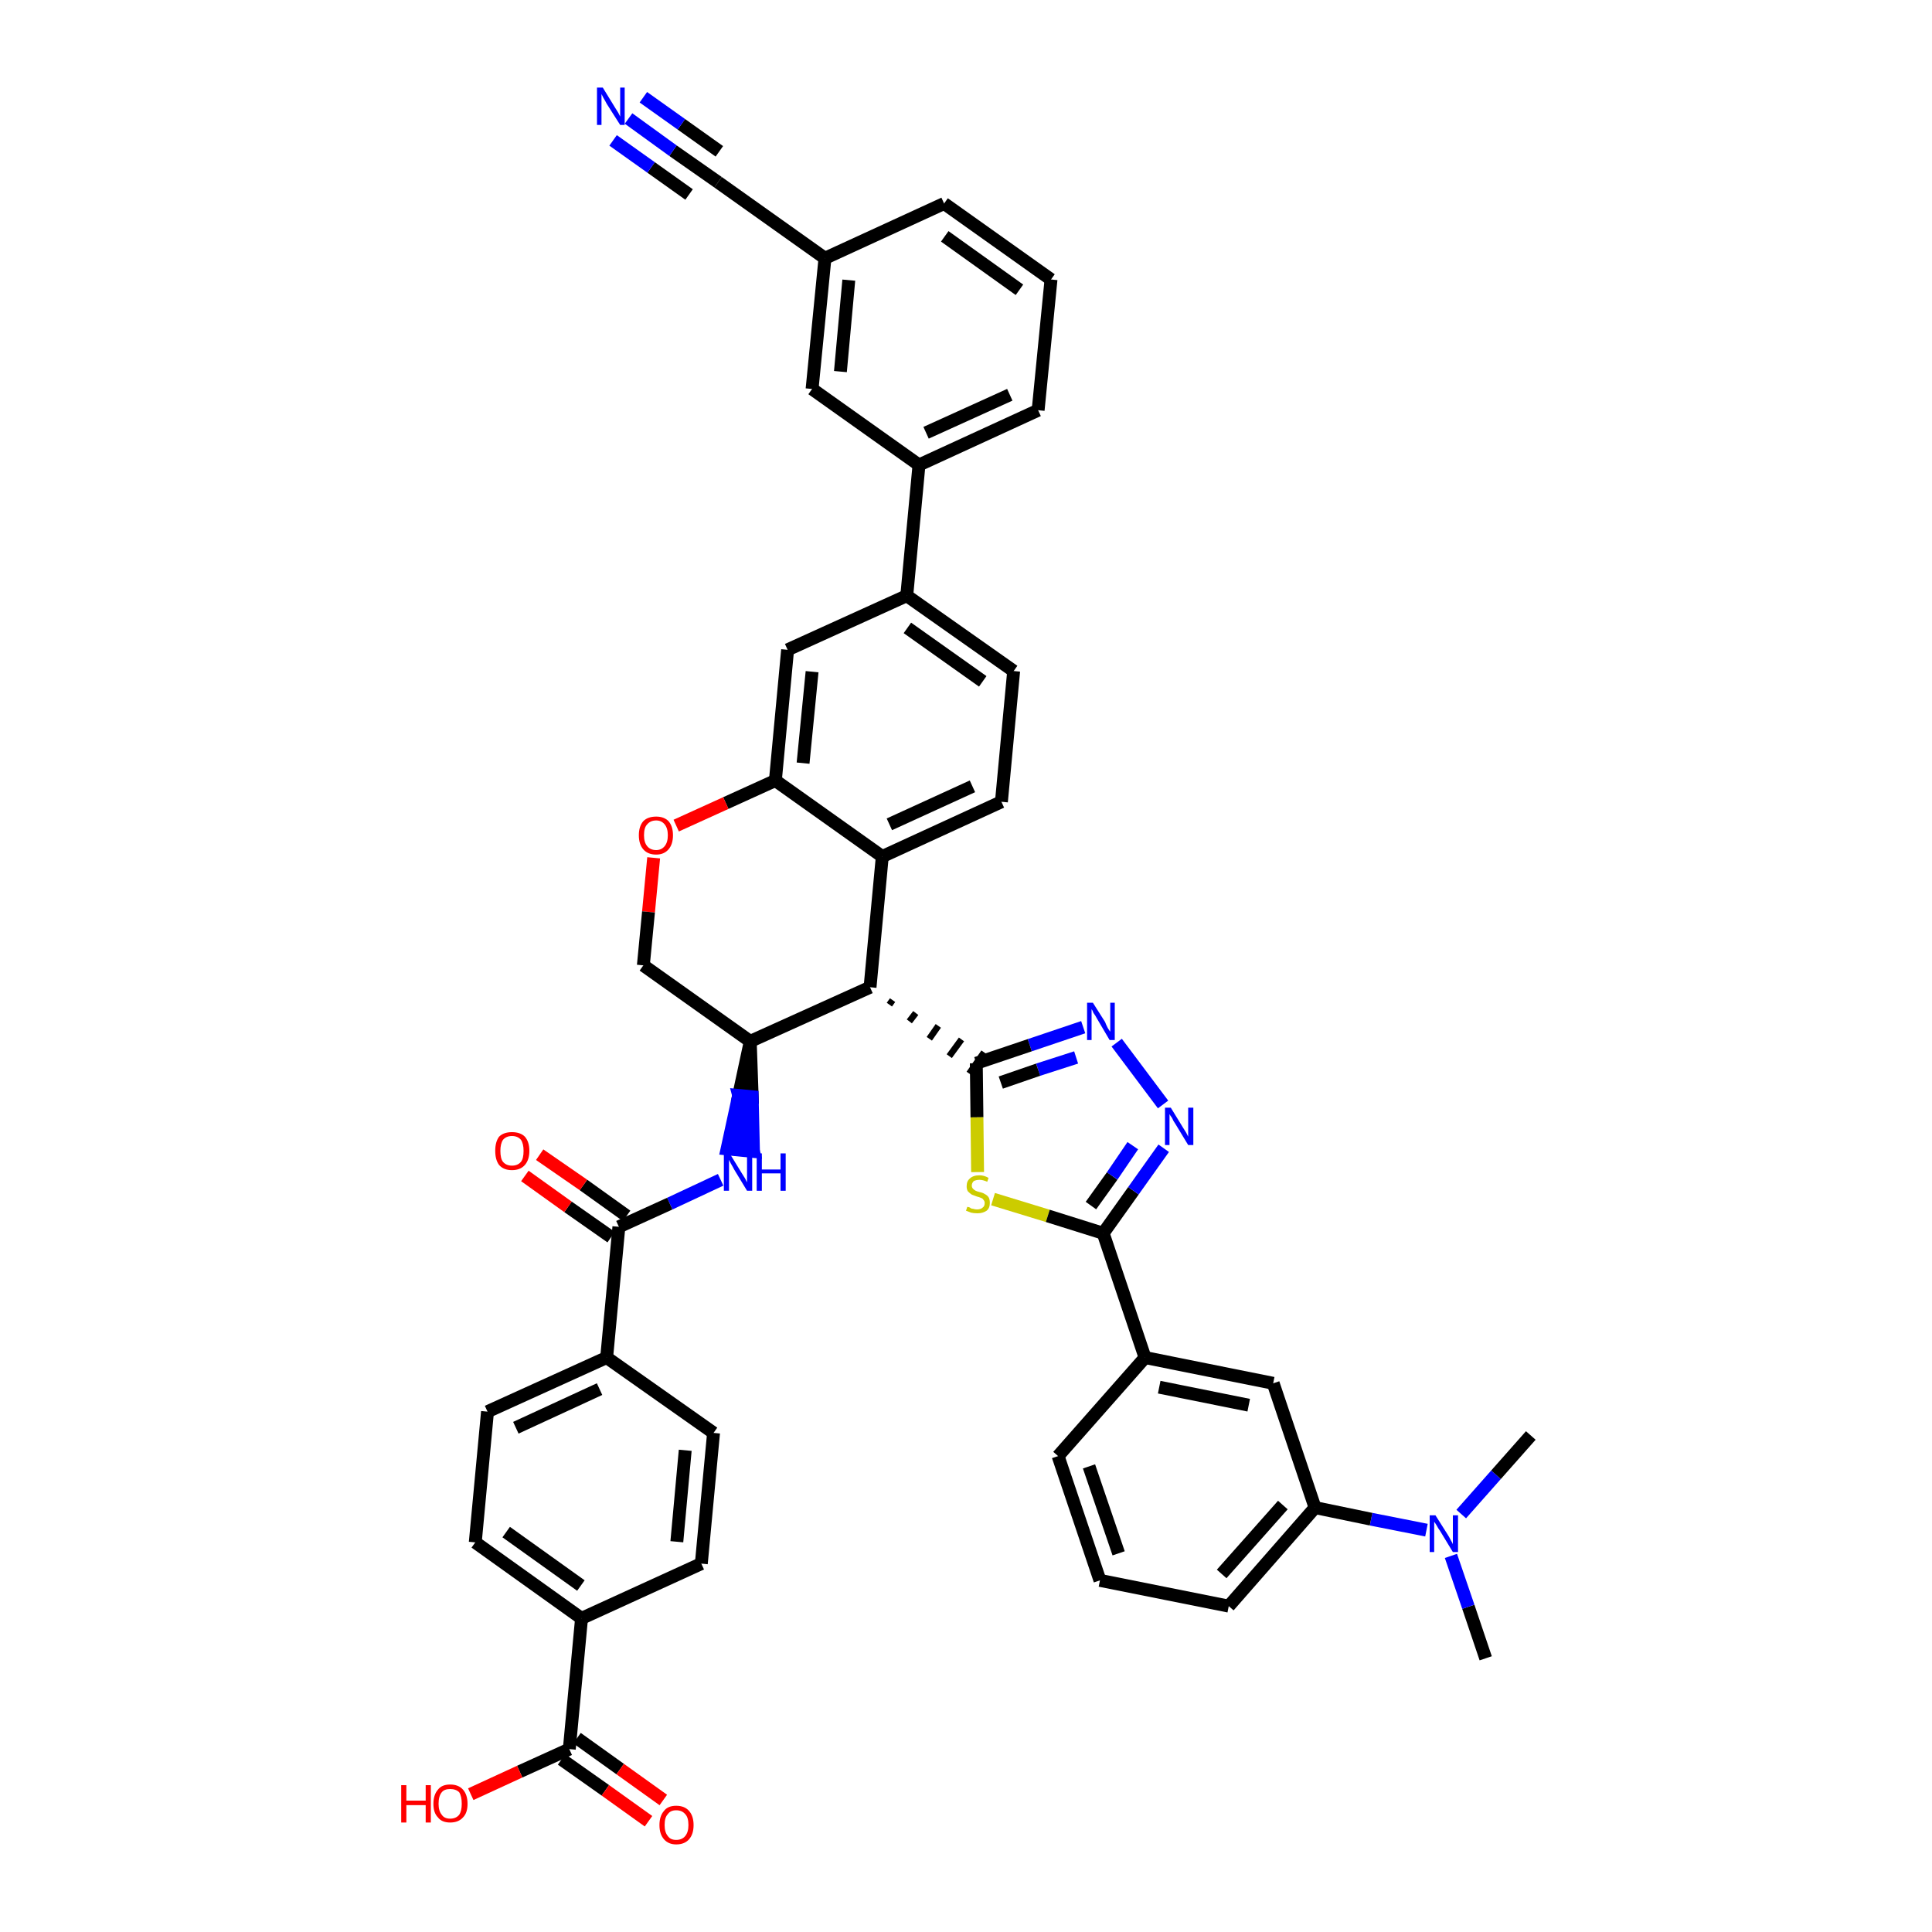 <?xml version='1.0' encoding='iso-8859-1'?>
<svg version='1.1' baseProfile='full'
              xmlns='http://www.w3.org/2000/svg'
                      xmlns:rdkit='http://www.rdkit.org/xml'
                      xmlns:xlink='http://www.w3.org/1999/xlink'
                  xml:space='preserve'
width='300px' height='300px' viewBox='0 0 300 300'>
<!-- END OF HEADER -->
<path class='bond-0 atom-0 atom-1' d='M 230.7,257.5 L 228.0,249.5' style='fill:none;fill-rule:evenodd;stroke:#000000;stroke-width:2.0px;stroke-linecap:butt;stroke-linejoin:miter;stroke-opacity:1' />
<path class='bond-0 atom-0 atom-1' d='M 228.0,249.5 L 225.3,241.6' style='fill:none;fill-rule:evenodd;stroke:#0000FF;stroke-width:2.0px;stroke-linecap:butt;stroke-linejoin:miter;stroke-opacity:1' />
<path class='bond-1 atom-1 atom-2' d='M 226.9,235.1 L 232.3,229.0' style='fill:none;fill-rule:evenodd;stroke:#0000FF;stroke-width:2.0px;stroke-linecap:butt;stroke-linejoin:miter;stroke-opacity:1' />
<path class='bond-1 atom-1 atom-2' d='M 232.3,229.0 L 237.7,222.9' style='fill:none;fill-rule:evenodd;stroke:#000000;stroke-width:2.0px;stroke-linecap:butt;stroke-linejoin:miter;stroke-opacity:1' />
<path class='bond-2 atom-1 atom-3' d='M 221.5,237.6 L 212.9,235.9' style='fill:none;fill-rule:evenodd;stroke:#0000FF;stroke-width:2.0px;stroke-linecap:butt;stroke-linejoin:miter;stroke-opacity:1' />
<path class='bond-2 atom-1 atom-3' d='M 212.9,235.9 L 204.2,234.1' style='fill:none;fill-rule:evenodd;stroke:#000000;stroke-width:2.0px;stroke-linecap:butt;stroke-linejoin:miter;stroke-opacity:1' />
<path class='bond-3 atom-3 atom-4' d='M 204.2,234.1 L 190.8,249.4' style='fill:none;fill-rule:evenodd;stroke:#000000;stroke-width:2.0px;stroke-linecap:butt;stroke-linejoin:miter;stroke-opacity:1' />
<path class='bond-3 atom-3 atom-4' d='M 199.2,233.7 L 189.7,244.4' style='fill:none;fill-rule:evenodd;stroke:#000000;stroke-width:2.0px;stroke-linecap:butt;stroke-linejoin:miter;stroke-opacity:1' />
<path class='bond-43 atom-43 atom-3' d='M 197.7,214.8 L 204.2,234.1' style='fill:none;fill-rule:evenodd;stroke:#000000;stroke-width:2.0px;stroke-linecap:butt;stroke-linejoin:miter;stroke-opacity:1' />
<path class='bond-4 atom-4 atom-5' d='M 190.8,249.4 L 170.8,245.4' style='fill:none;fill-rule:evenodd;stroke:#000000;stroke-width:2.0px;stroke-linecap:butt;stroke-linejoin:miter;stroke-opacity:1' />
<path class='bond-5 atom-5 atom-6' d='M 170.8,245.4 L 164.3,226.1' style='fill:none;fill-rule:evenodd;stroke:#000000;stroke-width:2.0px;stroke-linecap:butt;stroke-linejoin:miter;stroke-opacity:1' />
<path class='bond-5 atom-5 atom-6' d='M 173.7,241.2 L 169.1,227.7' style='fill:none;fill-rule:evenodd;stroke:#000000;stroke-width:2.0px;stroke-linecap:butt;stroke-linejoin:miter;stroke-opacity:1' />
<path class='bond-6 atom-6 atom-7' d='M 164.3,226.1 L 177.8,210.8' style='fill:none;fill-rule:evenodd;stroke:#000000;stroke-width:2.0px;stroke-linecap:butt;stroke-linejoin:miter;stroke-opacity:1' />
<path class='bond-7 atom-7 atom-8' d='M 177.8,210.8 L 171.3,191.5' style='fill:none;fill-rule:evenodd;stroke:#000000;stroke-width:2.0px;stroke-linecap:butt;stroke-linejoin:miter;stroke-opacity:1' />
<path class='bond-42 atom-7 atom-43' d='M 177.8,210.8 L 197.7,214.8' style='fill:none;fill-rule:evenodd;stroke:#000000;stroke-width:2.0px;stroke-linecap:butt;stroke-linejoin:miter;stroke-opacity:1' />
<path class='bond-42 atom-7 atom-43' d='M 180.0,215.4 L 193.9,218.2' style='fill:none;fill-rule:evenodd;stroke:#000000;stroke-width:2.0px;stroke-linecap:butt;stroke-linejoin:miter;stroke-opacity:1' />
<path class='bond-8 atom-8 atom-9' d='M 171.3,191.5 L 176.0,184.9' style='fill:none;fill-rule:evenodd;stroke:#000000;stroke-width:2.0px;stroke-linecap:butt;stroke-linejoin:miter;stroke-opacity:1' />
<path class='bond-8 atom-8 atom-9' d='M 176.0,184.9 L 180.7,178.3' style='fill:none;fill-rule:evenodd;stroke:#0000FF;stroke-width:2.0px;stroke-linecap:butt;stroke-linejoin:miter;stroke-opacity:1' />
<path class='bond-8 atom-8 atom-9' d='M 169.4,187.2 L 172.7,182.6' style='fill:none;fill-rule:evenodd;stroke:#000000;stroke-width:2.0px;stroke-linecap:butt;stroke-linejoin:miter;stroke-opacity:1' />
<path class='bond-8 atom-8 atom-9' d='M 172.7,182.6 L 175.9,177.9' style='fill:none;fill-rule:evenodd;stroke:#0000FF;stroke-width:2.0px;stroke-linecap:butt;stroke-linejoin:miter;stroke-opacity:1' />
<path class='bond-44 atom-42 atom-8' d='M 154.2,186.2 L 162.7,188.8' style='fill:none;fill-rule:evenodd;stroke:#CCCC00;stroke-width:2.0px;stroke-linecap:butt;stroke-linejoin:miter;stroke-opacity:1' />
<path class='bond-44 atom-42 atom-8' d='M 162.7,188.8 L 171.3,191.5' style='fill:none;fill-rule:evenodd;stroke:#000000;stroke-width:2.0px;stroke-linecap:butt;stroke-linejoin:miter;stroke-opacity:1' />
<path class='bond-9 atom-9 atom-10' d='M 180.6,171.5 L 173.4,161.9' style='fill:none;fill-rule:evenodd;stroke:#0000FF;stroke-width:2.0px;stroke-linecap:butt;stroke-linejoin:miter;stroke-opacity:1' />
<path class='bond-10 atom-10 atom-11' d='M 168.2,159.5 L 159.9,162.3' style='fill:none;fill-rule:evenodd;stroke:#0000FF;stroke-width:2.0px;stroke-linecap:butt;stroke-linejoin:miter;stroke-opacity:1' />
<path class='bond-10 atom-10 atom-11' d='M 159.9,162.3 L 151.6,165.1' style='fill:none;fill-rule:evenodd;stroke:#000000;stroke-width:2.0px;stroke-linecap:butt;stroke-linejoin:miter;stroke-opacity:1' />
<path class='bond-10 atom-10 atom-11' d='M 167.1,164.2 L 161.2,166.1' style='fill:none;fill-rule:evenodd;stroke:#0000FF;stroke-width:2.0px;stroke-linecap:butt;stroke-linejoin:miter;stroke-opacity:1' />
<path class='bond-10 atom-10 atom-11' d='M 161.2,166.1 L 155.4,168.1' style='fill:none;fill-rule:evenodd;stroke:#000000;stroke-width:2.0px;stroke-linecap:butt;stroke-linejoin:miter;stroke-opacity:1' />
<path class='bond-11 atom-12 atom-11' d='M 138.1,156.0 L 138.6,155.3' style='fill:none;fill-rule:evenodd;stroke:#000000;stroke-width:1.0px;stroke-linecap:butt;stroke-linejoin:miter;stroke-opacity:1' />
<path class='bond-11 atom-12 atom-11' d='M 141.2,158.6 L 142.2,157.3' style='fill:none;fill-rule:evenodd;stroke:#000000;stroke-width:1.0px;stroke-linecap:butt;stroke-linejoin:miter;stroke-opacity:1' />
<path class='bond-11 atom-12 atom-11' d='M 144.3,161.3 L 145.7,159.3' style='fill:none;fill-rule:evenodd;stroke:#000000;stroke-width:1.0px;stroke-linecap:butt;stroke-linejoin:miter;stroke-opacity:1' />
<path class='bond-11 atom-12 atom-11' d='M 147.4,164.0 L 149.3,161.4' style='fill:none;fill-rule:evenodd;stroke:#000000;stroke-width:1.0px;stroke-linecap:butt;stroke-linejoin:miter;stroke-opacity:1' />
<path class='bond-11 atom-12 atom-11' d='M 150.5,166.7 L 152.8,163.4' style='fill:none;fill-rule:evenodd;stroke:#000000;stroke-width:1.0px;stroke-linecap:butt;stroke-linejoin:miter;stroke-opacity:1' />
<path class='bond-41 atom-11 atom-42' d='M 151.6,165.1 L 151.7,173.5' style='fill:none;fill-rule:evenodd;stroke:#000000;stroke-width:2.0px;stroke-linecap:butt;stroke-linejoin:miter;stroke-opacity:1' />
<path class='bond-41 atom-11 atom-42' d='M 151.7,173.5 L 151.8,182.0' style='fill:none;fill-rule:evenodd;stroke:#CCCC00;stroke-width:2.0px;stroke-linecap:butt;stroke-linejoin:miter;stroke-opacity:1' />
<path class='bond-12 atom-12 atom-13' d='M 135.1,153.3 L 137.0,133.0' style='fill:none;fill-rule:evenodd;stroke:#000000;stroke-width:2.0px;stroke-linecap:butt;stroke-linejoin:miter;stroke-opacity:1' />
<path class='bond-45 atom-29 atom-12' d='M 116.5,161.7 L 135.1,153.3' style='fill:none;fill-rule:evenodd;stroke:#000000;stroke-width:2.0px;stroke-linecap:butt;stroke-linejoin:miter;stroke-opacity:1' />
<path class='bond-13 atom-13 atom-14' d='M 137.0,133.0 L 155.5,124.5' style='fill:none;fill-rule:evenodd;stroke:#000000;stroke-width:2.0px;stroke-linecap:butt;stroke-linejoin:miter;stroke-opacity:1' />
<path class='bond-13 atom-13 atom-14' d='M 138.1,128.0 L 151.0,122.1' style='fill:none;fill-rule:evenodd;stroke:#000000;stroke-width:2.0px;stroke-linecap:butt;stroke-linejoin:miter;stroke-opacity:1' />
<path class='bond-47 atom-26 atom-13' d='M 120.4,121.2 L 137.0,133.0' style='fill:none;fill-rule:evenodd;stroke:#000000;stroke-width:2.0px;stroke-linecap:butt;stroke-linejoin:miter;stroke-opacity:1' />
<path class='bond-14 atom-14 atom-15' d='M 155.5,124.5 L 157.4,104.2' style='fill:none;fill-rule:evenodd;stroke:#000000;stroke-width:2.0px;stroke-linecap:butt;stroke-linejoin:miter;stroke-opacity:1' />
<path class='bond-15 atom-15 atom-16' d='M 157.4,104.2 L 140.8,92.5' style='fill:none;fill-rule:evenodd;stroke:#000000;stroke-width:2.0px;stroke-linecap:butt;stroke-linejoin:miter;stroke-opacity:1' />
<path class='bond-15 atom-15 atom-16' d='M 152.6,105.8 L 140.9,97.5' style='fill:none;fill-rule:evenodd;stroke:#000000;stroke-width:2.0px;stroke-linecap:butt;stroke-linejoin:miter;stroke-opacity:1' />
<path class='bond-16 atom-16 atom-17' d='M 140.8,92.5 L 142.7,72.2' style='fill:none;fill-rule:evenodd;stroke:#000000;stroke-width:2.0px;stroke-linecap:butt;stroke-linejoin:miter;stroke-opacity:1' />
<path class='bond-24 atom-16 atom-25' d='M 140.8,92.5 L 122.3,100.9' style='fill:none;fill-rule:evenodd;stroke:#000000;stroke-width:2.0px;stroke-linecap:butt;stroke-linejoin:miter;stroke-opacity:1' />
<path class='bond-17 atom-17 atom-18' d='M 142.7,72.2 L 161.2,63.7' style='fill:none;fill-rule:evenodd;stroke:#000000;stroke-width:2.0px;stroke-linecap:butt;stroke-linejoin:miter;stroke-opacity:1' />
<path class='bond-17 atom-17 atom-18' d='M 143.8,67.2 L 156.8,61.3' style='fill:none;fill-rule:evenodd;stroke:#000000;stroke-width:2.0px;stroke-linecap:butt;stroke-linejoin:miter;stroke-opacity:1' />
<path class='bond-48 atom-24 atom-17' d='M 126.1,60.4 L 142.7,72.2' style='fill:none;fill-rule:evenodd;stroke:#000000;stroke-width:2.0px;stroke-linecap:butt;stroke-linejoin:miter;stroke-opacity:1' />
<path class='bond-18 atom-18 atom-19' d='M 161.2,63.7 L 163.2,43.4' style='fill:none;fill-rule:evenodd;stroke:#000000;stroke-width:2.0px;stroke-linecap:butt;stroke-linejoin:miter;stroke-opacity:1' />
<path class='bond-19 atom-19 atom-20' d='M 163.2,43.4 L 146.6,31.6' style='fill:none;fill-rule:evenodd;stroke:#000000;stroke-width:2.0px;stroke-linecap:butt;stroke-linejoin:miter;stroke-opacity:1' />
<path class='bond-19 atom-19 atom-20' d='M 158.3,45.0 L 146.7,36.7' style='fill:none;fill-rule:evenodd;stroke:#000000;stroke-width:2.0px;stroke-linecap:butt;stroke-linejoin:miter;stroke-opacity:1' />
<path class='bond-20 atom-20 atom-21' d='M 146.6,31.6 L 128.1,40.1' style='fill:none;fill-rule:evenodd;stroke:#000000;stroke-width:2.0px;stroke-linecap:butt;stroke-linejoin:miter;stroke-opacity:1' />
<path class='bond-21 atom-21 atom-22' d='M 128.1,40.1 L 111.5,28.3' style='fill:none;fill-rule:evenodd;stroke:#000000;stroke-width:2.0px;stroke-linecap:butt;stroke-linejoin:miter;stroke-opacity:1' />
<path class='bond-23 atom-21 atom-24' d='M 128.1,40.1 L 126.1,60.4' style='fill:none;fill-rule:evenodd;stroke:#000000;stroke-width:2.0px;stroke-linecap:butt;stroke-linejoin:miter;stroke-opacity:1' />
<path class='bond-23 atom-21 atom-24' d='M 131.8,43.5 L 130.5,57.7' style='fill:none;fill-rule:evenodd;stroke:#000000;stroke-width:2.0px;stroke-linecap:butt;stroke-linejoin:miter;stroke-opacity:1' />
<path class='bond-22 atom-22 atom-23' d='M 111.5,28.3 L 104.5,23.4' style='fill:none;fill-rule:evenodd;stroke:#000000;stroke-width:2.0px;stroke-linecap:butt;stroke-linejoin:miter;stroke-opacity:1' />
<path class='bond-22 atom-22 atom-23' d='M 104.5,23.4 L 97.6,18.4' style='fill:none;fill-rule:evenodd;stroke:#0000FF;stroke-width:2.0px;stroke-linecap:butt;stroke-linejoin:miter;stroke-opacity:1' />
<path class='bond-22 atom-22 atom-23' d='M 111.7,23.5 L 105.8,19.3' style='fill:none;fill-rule:evenodd;stroke:#000000;stroke-width:2.0px;stroke-linecap:butt;stroke-linejoin:miter;stroke-opacity:1' />
<path class='bond-22 atom-22 atom-23' d='M 105.8,19.3 L 99.9,15.1' style='fill:none;fill-rule:evenodd;stroke:#0000FF;stroke-width:2.0px;stroke-linecap:butt;stroke-linejoin:miter;stroke-opacity:1' />
<path class='bond-22 atom-22 atom-23' d='M 107.0,30.2 L 101.1,26.0' style='fill:none;fill-rule:evenodd;stroke:#000000;stroke-width:2.0px;stroke-linecap:butt;stroke-linejoin:miter;stroke-opacity:1' />
<path class='bond-22 atom-22 atom-23' d='M 101.1,26.0 L 95.2,21.8' style='fill:none;fill-rule:evenodd;stroke:#0000FF;stroke-width:2.0px;stroke-linecap:butt;stroke-linejoin:miter;stroke-opacity:1' />
<path class='bond-25 atom-25 atom-26' d='M 122.3,100.9 L 120.4,121.2' style='fill:none;fill-rule:evenodd;stroke:#000000;stroke-width:2.0px;stroke-linecap:butt;stroke-linejoin:miter;stroke-opacity:1' />
<path class='bond-25 atom-25 atom-26' d='M 126.1,104.3 L 124.7,118.5' style='fill:none;fill-rule:evenodd;stroke:#000000;stroke-width:2.0px;stroke-linecap:butt;stroke-linejoin:miter;stroke-opacity:1' />
<path class='bond-26 atom-26 atom-27' d='M 120.4,121.2 L 112.7,124.7' style='fill:none;fill-rule:evenodd;stroke:#000000;stroke-width:2.0px;stroke-linecap:butt;stroke-linejoin:miter;stroke-opacity:1' />
<path class='bond-26 atom-26 atom-27' d='M 112.7,124.7 L 105.0,128.2' style='fill:none;fill-rule:evenodd;stroke:#FF0000;stroke-width:2.0px;stroke-linecap:butt;stroke-linejoin:miter;stroke-opacity:1' />
<path class='bond-27 atom-27 atom-28' d='M 101.5,133.2 L 100.7,141.6' style='fill:none;fill-rule:evenodd;stroke:#FF0000;stroke-width:2.0px;stroke-linecap:butt;stroke-linejoin:miter;stroke-opacity:1' />
<path class='bond-27 atom-27 atom-28' d='M 100.7,141.6 L 99.9,149.9' style='fill:none;fill-rule:evenodd;stroke:#000000;stroke-width:2.0px;stroke-linecap:butt;stroke-linejoin:miter;stroke-opacity:1' />
<path class='bond-28 atom-28 atom-29' d='M 99.9,149.9 L 116.5,161.7' style='fill:none;fill-rule:evenodd;stroke:#000000;stroke-width:2.0px;stroke-linecap:butt;stroke-linejoin:miter;stroke-opacity:1' />
<path class='bond-29 atom-29 atom-30' d='M 116.5,161.7 L 114.7,170.1 L 116.8,170.3 Z' style='fill:#000000;fill-rule:evenodd;fill-opacity:1;stroke:#000000;stroke-width:2.0px;stroke-linecap:butt;stroke-linejoin:miter;stroke-opacity:1;' />
<path class='bond-29 atom-29 atom-30' d='M 114.7,170.1 L 117.0,178.8 L 112.9,178.4 Z' style='fill:#0000FF;fill-rule:evenodd;fill-opacity:1;stroke:#0000FF;stroke-width:2.0px;stroke-linecap:butt;stroke-linejoin:miter;stroke-opacity:1;' />
<path class='bond-29 atom-29 atom-30' d='M 114.7,170.1 L 116.8,170.3 L 117.0,178.8 Z' style='fill:#0000FF;fill-rule:evenodd;fill-opacity:1;stroke:#0000FF;stroke-width:2.0px;stroke-linecap:butt;stroke-linejoin:miter;stroke-opacity:1;' />
<path class='bond-30 atom-30 atom-31' d='M 111.9,183.2 L 104.0,186.9' style='fill:none;fill-rule:evenodd;stroke:#0000FF;stroke-width:2.0px;stroke-linecap:butt;stroke-linejoin:miter;stroke-opacity:1' />
<path class='bond-30 atom-30 atom-31' d='M 104.0,186.9 L 96.1,190.5' style='fill:none;fill-rule:evenodd;stroke:#000000;stroke-width:2.0px;stroke-linecap:butt;stroke-linejoin:miter;stroke-opacity:1' />
<path class='bond-31 atom-31 atom-32' d='M 97.3,188.8 L 90.6,184.0' style='fill:none;fill-rule:evenodd;stroke:#000000;stroke-width:2.0px;stroke-linecap:butt;stroke-linejoin:miter;stroke-opacity:1' />
<path class='bond-31 atom-31 atom-32' d='M 90.6,184.0 L 83.8,179.3' style='fill:none;fill-rule:evenodd;stroke:#FF0000;stroke-width:2.0px;stroke-linecap:butt;stroke-linejoin:miter;stroke-opacity:1' />
<path class='bond-31 atom-31 atom-32' d='M 94.9,192.1 L 88.2,187.4' style='fill:none;fill-rule:evenodd;stroke:#000000;stroke-width:2.0px;stroke-linecap:butt;stroke-linejoin:miter;stroke-opacity:1' />
<path class='bond-31 atom-31 atom-32' d='M 88.2,187.4 L 81.5,182.6' style='fill:none;fill-rule:evenodd;stroke:#FF0000;stroke-width:2.0px;stroke-linecap:butt;stroke-linejoin:miter;stroke-opacity:1' />
<path class='bond-32 atom-31 atom-33' d='M 96.1,190.5 L 94.2,210.8' style='fill:none;fill-rule:evenodd;stroke:#000000;stroke-width:2.0px;stroke-linecap:butt;stroke-linejoin:miter;stroke-opacity:1' />
<path class='bond-33 atom-33 atom-34' d='M 94.2,210.8 L 75.7,219.2' style='fill:none;fill-rule:evenodd;stroke:#000000;stroke-width:2.0px;stroke-linecap:butt;stroke-linejoin:miter;stroke-opacity:1' />
<path class='bond-33 atom-33 atom-34' d='M 93.1,215.7 L 80.1,221.7' style='fill:none;fill-rule:evenodd;stroke:#000000;stroke-width:2.0px;stroke-linecap:butt;stroke-linejoin:miter;stroke-opacity:1' />
<path class='bond-46 atom-41 atom-33' d='M 110.8,222.5 L 94.2,210.8' style='fill:none;fill-rule:evenodd;stroke:#000000;stroke-width:2.0px;stroke-linecap:butt;stroke-linejoin:miter;stroke-opacity:1' />
<path class='bond-34 atom-34 atom-35' d='M 75.7,219.2 L 73.8,239.5' style='fill:none;fill-rule:evenodd;stroke:#000000;stroke-width:2.0px;stroke-linecap:butt;stroke-linejoin:miter;stroke-opacity:1' />
<path class='bond-35 atom-35 atom-36' d='M 73.8,239.5 L 90.3,251.3' style='fill:none;fill-rule:evenodd;stroke:#000000;stroke-width:2.0px;stroke-linecap:butt;stroke-linejoin:miter;stroke-opacity:1' />
<path class='bond-35 atom-35 atom-36' d='M 78.6,237.9 L 90.2,246.2' style='fill:none;fill-rule:evenodd;stroke:#000000;stroke-width:2.0px;stroke-linecap:butt;stroke-linejoin:miter;stroke-opacity:1' />
<path class='bond-36 atom-36 atom-37' d='M 90.3,251.3 L 88.4,271.6' style='fill:none;fill-rule:evenodd;stroke:#000000;stroke-width:2.0px;stroke-linecap:butt;stroke-linejoin:miter;stroke-opacity:1' />
<path class='bond-39 atom-36 atom-40' d='M 90.3,251.3 L 108.9,242.8' style='fill:none;fill-rule:evenodd;stroke:#000000;stroke-width:2.0px;stroke-linecap:butt;stroke-linejoin:miter;stroke-opacity:1' />
<path class='bond-37 atom-37 atom-38' d='M 87.2,273.2 L 94.0,278.0' style='fill:none;fill-rule:evenodd;stroke:#000000;stroke-width:2.0px;stroke-linecap:butt;stroke-linejoin:miter;stroke-opacity:1' />
<path class='bond-37 atom-37 atom-38' d='M 94.0,278.0 L 100.7,282.8' style='fill:none;fill-rule:evenodd;stroke:#FF0000;stroke-width:2.0px;stroke-linecap:butt;stroke-linejoin:miter;stroke-opacity:1' />
<path class='bond-37 atom-37 atom-38' d='M 89.6,269.9 L 96.3,274.7' style='fill:none;fill-rule:evenodd;stroke:#000000;stroke-width:2.0px;stroke-linecap:butt;stroke-linejoin:miter;stroke-opacity:1' />
<path class='bond-37 atom-37 atom-38' d='M 96.3,274.7 L 103.0,279.5' style='fill:none;fill-rule:evenodd;stroke:#FF0000;stroke-width:2.0px;stroke-linecap:butt;stroke-linejoin:miter;stroke-opacity:1' />
<path class='bond-38 atom-37 atom-39' d='M 88.4,271.6 L 80.7,275.1' style='fill:none;fill-rule:evenodd;stroke:#000000;stroke-width:2.0px;stroke-linecap:butt;stroke-linejoin:miter;stroke-opacity:1' />
<path class='bond-38 atom-37 atom-39' d='M 80.7,275.1 L 73.1,278.6' style='fill:none;fill-rule:evenodd;stroke:#FF0000;stroke-width:2.0px;stroke-linecap:butt;stroke-linejoin:miter;stroke-opacity:1' />
<path class='bond-40 atom-40 atom-41' d='M 108.9,242.8 L 110.8,222.5' style='fill:none;fill-rule:evenodd;stroke:#000000;stroke-width:2.0px;stroke-linecap:butt;stroke-linejoin:miter;stroke-opacity:1' />
<path class='bond-40 atom-40 atom-41' d='M 105.1,239.4 L 106.4,225.2' style='fill:none;fill-rule:evenodd;stroke:#000000;stroke-width:2.0px;stroke-linecap:butt;stroke-linejoin:miter;stroke-opacity:1' />
<path  class='atom-1' d='M 222.9 235.3
L 224.8 238.3
Q 225.0 238.6, 225.3 239.2
Q 225.6 239.7, 225.6 239.8
L 225.6 235.3
L 226.4 235.3
L 226.4 241.0
L 225.6 241.0
L 223.6 237.7
Q 223.3 237.3, 223.1 236.9
Q 222.8 236.4, 222.7 236.3
L 222.7 241.0
L 222.0 241.0
L 222.0 235.3
L 222.9 235.3
' fill='#0000FF'/>
<path  class='atom-9' d='M 181.8 172.0
L 183.7 175.1
Q 183.9 175.4, 184.2 175.9
Q 184.5 176.5, 184.5 176.5
L 184.5 172.0
L 185.3 172.0
L 185.3 177.8
L 184.5 177.8
L 182.5 174.5
Q 182.2 174.1, 182.0 173.6
Q 181.7 173.2, 181.6 173.0
L 181.6 177.8
L 180.9 177.8
L 180.9 172.0
L 181.8 172.0
' fill='#0000FF'/>
<path  class='atom-10' d='M 169.7 155.7
L 171.6 158.7
Q 171.7 159.0, 172.0 159.6
Q 172.3 160.1, 172.4 160.2
L 172.4 155.7
L 173.1 155.7
L 173.1 161.5
L 172.3 161.5
L 170.3 158.1
Q 170.1 157.7, 169.8 157.3
Q 169.6 156.8, 169.5 156.7
L 169.5 161.5
L 168.8 161.5
L 168.8 155.7
L 169.7 155.7
' fill='#0000FF'/>
<path  class='atom-23' d='M 93.6 13.6
L 95.5 16.7
Q 95.7 17.0, 96.0 17.5
Q 96.3 18.1, 96.3 18.1
L 96.3 13.6
L 97.0 13.6
L 97.0 19.4
L 96.3 19.4
L 94.2 16.1
Q 94.0 15.7, 93.7 15.2
Q 93.5 14.8, 93.4 14.6
L 93.4 19.4
L 92.7 19.4
L 92.7 13.6
L 93.6 13.6
' fill='#0000FF'/>
<path  class='atom-27' d='M 99.2 129.7
Q 99.2 128.3, 99.9 127.5
Q 100.6 126.8, 101.9 126.8
Q 103.1 126.8, 103.8 127.5
Q 104.5 128.3, 104.5 129.7
Q 104.5 131.1, 103.8 131.9
Q 103.1 132.7, 101.9 132.7
Q 100.6 132.7, 99.9 131.9
Q 99.2 131.1, 99.2 129.7
M 101.9 132.0
Q 102.7 132.0, 103.2 131.4
Q 103.7 130.8, 103.7 129.7
Q 103.7 128.6, 103.2 128.0
Q 102.7 127.4, 101.9 127.4
Q 101.0 127.4, 100.5 128.0
Q 100.0 128.5, 100.0 129.7
Q 100.0 130.8, 100.5 131.4
Q 101.0 132.0, 101.9 132.0
' fill='#FF0000'/>
<path  class='atom-30' d='M 113.3 179.1
L 115.2 182.2
Q 115.4 182.5, 115.7 183.0
Q 116.0 183.6, 116.0 183.6
L 116.0 179.1
L 116.8 179.1
L 116.8 184.9
L 116.0 184.9
L 114.0 181.6
Q 113.8 181.2, 113.5 180.7
Q 113.3 180.3, 113.2 180.1
L 113.2 184.9
L 112.4 184.9
L 112.4 179.1
L 113.3 179.1
' fill='#0000FF'/>
<path  class='atom-30' d='M 117.5 179.1
L 118.3 179.1
L 118.3 181.6
L 121.2 181.6
L 121.2 179.1
L 122.0 179.1
L 122.0 184.9
L 121.2 184.9
L 121.2 182.2
L 118.3 182.2
L 118.3 184.9
L 117.5 184.9
L 117.5 179.1
' fill='#0000FF'/>
<path  class='atom-32' d='M 76.9 178.7
Q 76.9 177.3, 77.5 176.5
Q 78.2 175.8, 79.5 175.8
Q 80.8 175.8, 81.5 176.5
Q 82.2 177.3, 82.2 178.7
Q 82.2 180.1, 81.5 180.9
Q 80.8 181.7, 79.5 181.7
Q 78.2 181.7, 77.5 180.9
Q 76.9 180.1, 76.9 178.7
M 79.5 181.0
Q 80.4 181.0, 80.9 180.4
Q 81.3 179.9, 81.3 178.7
Q 81.3 177.6, 80.9 177.0
Q 80.4 176.4, 79.5 176.4
Q 78.6 176.4, 78.1 177.0
Q 77.7 177.6, 77.7 178.7
Q 77.7 179.9, 78.1 180.4
Q 78.6 181.0, 79.5 181.0
' fill='#FF0000'/>
<path  class='atom-38' d='M 102.4 283.4
Q 102.4 282.0, 103.1 281.2
Q 103.7 280.4, 105.0 280.4
Q 106.3 280.4, 107.0 281.2
Q 107.7 282.0, 107.7 283.4
Q 107.7 284.8, 107.0 285.6
Q 106.3 286.4, 105.0 286.4
Q 103.8 286.4, 103.1 285.6
Q 102.4 284.8, 102.4 283.4
M 105.0 285.7
Q 105.9 285.7, 106.4 285.1
Q 106.9 284.5, 106.9 283.4
Q 106.9 282.2, 106.4 281.7
Q 105.9 281.1, 105.0 281.1
Q 104.1 281.1, 103.7 281.7
Q 103.2 282.2, 103.2 283.4
Q 103.2 284.5, 103.7 285.1
Q 104.1 285.7, 105.0 285.7
' fill='#FF0000'/>
<path  class='atom-39' d='M 62.3 277.2
L 63.1 277.2
L 63.1 279.6
L 66.1 279.6
L 66.1 277.2
L 66.9 277.2
L 66.9 283.0
L 66.1 283.0
L 66.1 280.3
L 63.1 280.3
L 63.1 283.0
L 62.3 283.0
L 62.3 277.2
' fill='#FF0000'/>
<path  class='atom-39' d='M 67.3 280.1
Q 67.3 278.7, 68.0 277.9
Q 68.6 277.1, 69.9 277.1
Q 71.2 277.1, 71.9 277.9
Q 72.6 278.7, 72.6 280.1
Q 72.6 281.5, 71.9 282.2
Q 71.2 283.0, 69.9 283.0
Q 68.6 283.0, 68.0 282.2
Q 67.3 281.5, 67.3 280.1
M 69.9 282.4
Q 70.8 282.4, 71.3 281.8
Q 71.7 281.2, 71.7 280.1
Q 71.7 278.9, 71.3 278.3
Q 70.8 277.8, 69.9 277.8
Q 69.0 277.8, 68.6 278.3
Q 68.1 278.9, 68.1 280.1
Q 68.1 281.2, 68.6 281.8
Q 69.0 282.4, 69.9 282.4
' fill='#FF0000'/>
<path  class='atom-42' d='M 150.2 187.4
Q 150.3 187.4, 150.6 187.5
Q 150.8 187.7, 151.1 187.7
Q 151.4 187.8, 151.7 187.8
Q 152.3 187.8, 152.6 187.5
Q 152.9 187.3, 152.9 186.8
Q 152.9 186.5, 152.7 186.3
Q 152.6 186.1, 152.3 186.0
Q 152.1 185.9, 151.7 185.8
Q 151.2 185.6, 150.9 185.5
Q 150.6 185.3, 150.3 185.0
Q 150.1 184.7, 150.1 184.2
Q 150.1 183.4, 150.6 183.0
Q 151.1 182.5, 152.1 182.5
Q 152.8 182.5, 153.5 182.9
L 153.3 183.5
Q 152.6 183.2, 152.1 183.2
Q 151.6 183.2, 151.2 183.4
Q 150.9 183.7, 150.9 184.1
Q 150.9 184.4, 151.1 184.6
Q 151.3 184.8, 151.5 184.9
Q 151.7 185.0, 152.1 185.1
Q 152.6 185.2, 152.9 185.4
Q 153.3 185.6, 153.5 185.9
Q 153.7 186.2, 153.7 186.8
Q 153.7 187.6, 153.2 188.0
Q 152.6 188.4, 151.8 188.4
Q 151.2 188.4, 150.8 188.3
Q 150.5 188.2, 150.0 188.0
L 150.2 187.4
' fill='#CCCC00'/>
</svg>
